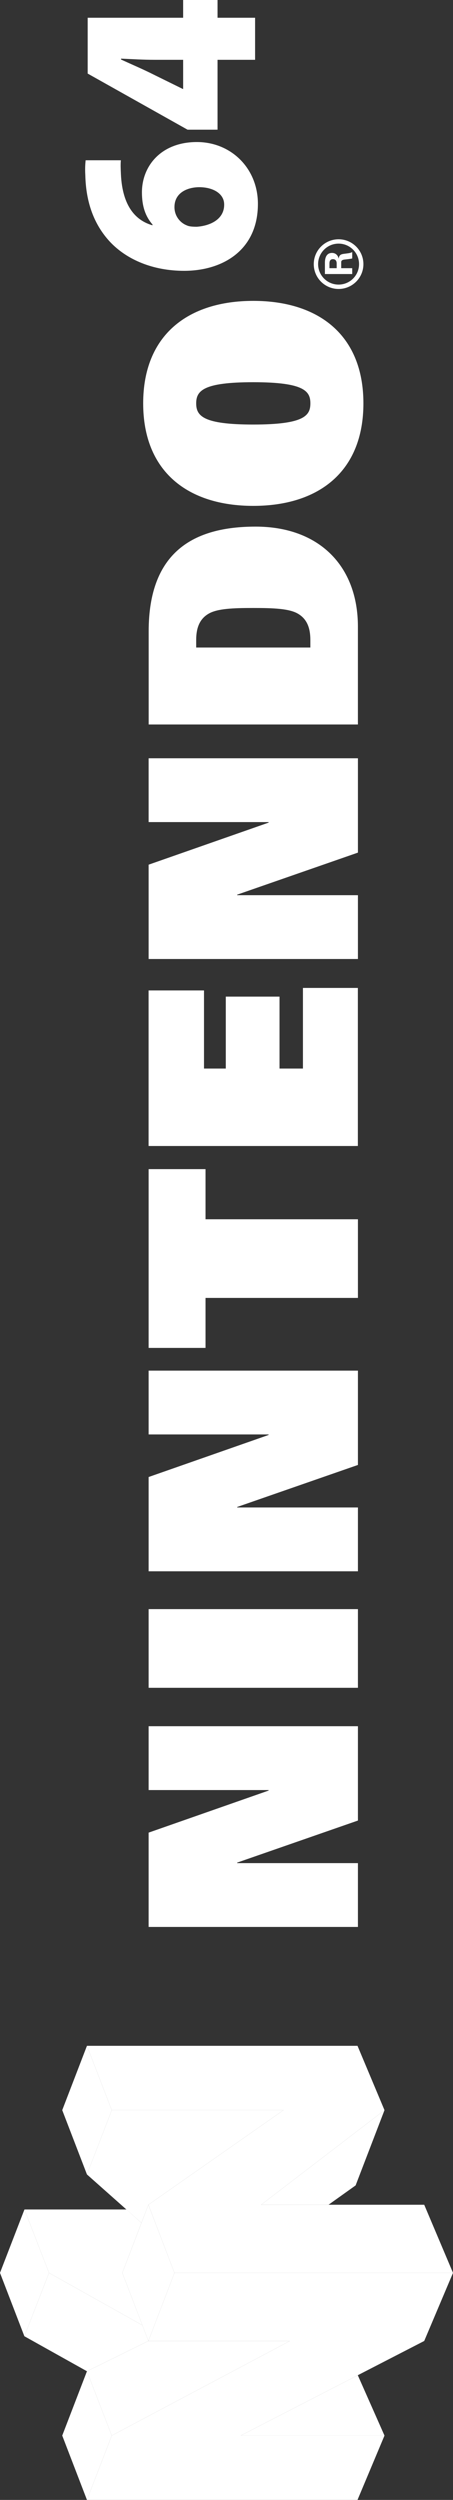 <?xml version="1.0" encoding="UTF-8" standalone="no"?>
<svg
   xmlns:dc="http://purl.org/dc/elements/1.1/"
   xmlns:cc="http://creativecommons.org/ns#"
   xmlns:rdf="http://www.w3.org/1999/02/22-rdf-syntax-ns#"
   xmlns:svg="http://www.w3.org/2000/svg"
   xmlns="http://www.w3.org/2000/svg"
   xml:space="preserve"
   enable-background="new 0 0 566.929 102.84"
   viewBox="0 0 102.842 566.929"
   height="566.929"
   width="102.842"
   y="0px"
   x="0px"
   id="Layer_1"
   version="1.1"><rect x="0" y="0" width="102.842" height="566.929" fill="#333333" stroke="none"/><defs
     id="defs48" /><g
     transform="translate(-232.043,232.043)"
     id="g3"><g
       transform="matrix(0,-1,1,0,232.043,334.885)"
       id="g4172"><g
         id="g5"
         style="fill:#ffffff;fill-opacity:1"><g
           id="layer2"
           style="fill:#ffffff;fill-opacity:1"><polygon
             id="polygon3542"
             points="65.865,28.707 65.865,5.553 51.491,11.127 39.613,32.324 51.491,27.772 62.829,32.113 "
             style="fill:#ffffff;fill-opacity:1" /><polygon
             id="polygon3558"
             points="51.491,39.606 66.938,33.69 88.391,64.354 88.391,25.369 102.98,19.742 102.98,81.161 88.391,87.288 66.938,59.29 66.938,96.307 51.491,102.842 "
             style="fill:#ffffff;fill-opacity:1" /><polygon
             id="polygon3560"
             points="28.277,81.227 14.589,54.653 14.589,87.288 "
             style="fill:#ffffff;fill-opacity:1" /></g><g
           id="layer3"
           style="fill:#ffffff;fill-opacity:1"><polygon
             id="polygon3538"
             points="37.117,5.535 29.178,19.742 36.044,33.689 39.613,32.324 51.491,11.127 "
             style="fill:#ffffff;fill-opacity:1" /><polygon
             id="polygon3540"
             points="66.938,33.69 62.829,32.113 73.807,19.742 88.391,25.369 88.391,64.354 "
             style="fill:#ffffff;fill-opacity:1" /><polygon
             id="polygon3552"
             points="14.589,54.653 36.044,96.307 51.491,102.842 51.491,39.606 36.044,33.689 36.044,65.792 14.589,25.369 0,19.742 0,81.161 14.589,87.288 "
             style="fill:#ffffff;fill-opacity:1" /></g><g
           id="layer4"
           style="fill:#ffffff;fill-opacity:1"><polygon
             id="polygon3554"
             points="36.044,33.689 36.044,65.792 14.589,25.369 29.178,19.742 "
             style="fill:#ffffff;fill-opacity:1" /><polygon
             id="polygon3556"
             points="88.391,87.288 66.938,59.29 66.938,74.586 71.321,80.731 "
             style="fill:#ffffff;fill-opacity:1" /></g><g
           id="layer5"
           style="fill:#ffffff;fill-opacity:1"><polygon
             id="polygon3544"
             points="66.938,33.689 51.491,39.606 36.044,33.689 51.491,27.772 "
             style="fill:#ffffff;fill-opacity:1" /><polygon
             id="polygon3546"
             points="73.802,19.742 88.391,14.129 102.98,19.742 88.391,25.369 "
             style="fill:#ffffff;fill-opacity:1" /><polygon
             id="polygon3548"
             points="0,19.742 14.589,14.129 29.178,19.742 14.589,25.369 "
             style="fill:#ffffff;fill-opacity:1" /><polygon
             id="polygon3550"
             points="65.865,5.553 51.491,0 37.117,5.535 51.491,11.127 "
             style="fill:#ffffff;fill-opacity:1" /></g></g><g
         id="g23"
         style="fill:#ffffff;fill-opacity:1"><g
           id="g3516"
           style="fill:#ffffff;fill-opacity:1"><polygon
             id="polygon3518"
             points="160.984,60.989 160.859,60.989 151.323,33.752 129.948,33.752 129.948,81.252 144.403,81.252 144.403,53.834 144.533,53.834 154.07,81.252 175.447,81.252 175.447,33.752 160.984,33.752 "
             style="fill:#ffffff;fill-opacity:1" /><polygon
             id="polygon3520"
             points="241.636,60.989 241.505,60.989 231.968,33.752 210.595,33.752 210.595,81.252 225.056,81.252 225.056,53.834 225.181,53.834 234.714,81.252 256.089,81.252 256.089,33.752 241.636,33.752 "
             style="fill:#ffffff;fill-opacity:1" /><polygon
             id="polygon3522"
             points="380.498,60.989 380.369,60.989 370.833,33.752 349.457,33.752 349.457,81.252 363.914,81.252 363.914,53.834 364.041,53.834 373.578,81.252 394.957,81.252 394.957,33.752 380.498,33.752 "
             style="fill:#ffffff;fill-opacity:1" /><polygon
             id="polygon3524"
             points="184.179,33.752 202.009,33.752 202.009,81.252 184.179,81.252 "
             style="fill:#ffffff;fill-opacity:1" /><polygon
             id="polygon3526"
             points="301.784,46.655 290.416,46.655 290.416,81.252 272.591,81.252 272.591,46.655 261.261,46.655 261.261,33.752 301.784,33.752 "
             style="fill:#ffffff;fill-opacity:1" /><polygon
             id="polygon3536"
             points="324.597,51.27 340.906,51.27 340.906,63.448 324.597,63.448 324.597,68.778 342.875,68.778 342.875,81.237 307.05,81.237 307.05,33.739 342.31,33.739 342.31,46.303 324.597,46.303 "
             style="fill:#ffffff;fill-opacity:1" /></g><g
           id="layer6"
           style="fill:#ffffff;fill-opacity:1"><path
             id="path3528"
             d="m 402.63,33.752 21.123,0 c 18.016,0 23.75,10.197 23.75,24.276 0,14.342 -8.848,23.225 -22.684,23.225 l -22.189,0 0,-47.501 0,0 z m 17.453,36.707 1.738,0 c 2.869,0 4.789,-0.879 5.912,-2.787 1.184,-1.975 1.318,-5.572 1.318,-10.172 0,-4.604 -0.135,-8.194 -1.318,-10.172 -1.123,-1.91 -3.043,-2.789 -5.912,-2.789 l -1.738,0 0,25.92 0,0 z"
             style="fill:#ffffff;fill-opacity:1" /><path
             id="path3530"
             d="m 475.451,32.506 c 15.521,0 23.244,10.193 23.244,24.995 0,14.805 -7.725,25.002 -23.244,25.002 -15.523,0 -23.246,-10.197 -23.246,-25.002 0,-14.802 7.72,-24.995 23.246,-24.995 l 0,0 z m 0,37.959 c 2.738,0 4.801,-1.346 4.801,-12.965 0,-11.357 -1.939,-12.961 -4.801,-12.961 -2.865,0 -4.801,1.604 -4.801,12.961 0,11.62 2.058,12.965 4.801,12.965 l 0,0 z"
             style="fill:#ffffff;fill-opacity:1" /><path
             id="path3562"
             d="m 507.025,71.231 c -3.107,0 -5.629,2.521 -5.629,5.633 0,3.115 2.521,5.639 5.629,5.639 3.115,0 5.641,-2.523 5.641,-5.639 -0.002,-3.112 -2.526,-5.633 -5.641,-5.633 l 0,0 z m 0,10.283 c -2.563,0 -4.637,-2.078 -4.637,-4.65 0,-2.568 2.072,-4.646 4.637,-4.646 2.574,0 4.656,2.08 4.656,4.646 0,2.572 -2.082,4.65 -4.656,4.65 l 0,0 z"
             style="fill:#ffffff;fill-opacity:1" /><path
             id="path3564"
             d="m 506.109,79.961 -1.328,0 0,-6.199 2.635,0 c 1.068,0.018 2.154,0.357 2.154,1.615 0,0.803 -0.52,1.342 -1.287,1.504 l 0,0.014 c 1.021,0.119 1.021,0.74 1.135,1.602 0.059,0.391 0.105,1.123 0.359,1.465 l -1.469,0 c -0.111,-0.549 -0.174,-1.107 -0.232,-1.662 -0.035,-0.344 -0.117,-0.818 -0.559,-0.836 l -1.408,0 0,2.497 0,0 z m 0,-3.527 1.119,0 c 0.582,-0.008 0.928,-0.305 0.928,-0.85 0,-0.547 -0.346,-0.781 -0.928,-0.789 l -1.119,0 0,1.639 0,0 z"
             style="fill:#ffffff;fill-opacity:1" /><polygon
             id="polygon3566"
             points="160.984,60.989 160.859,60.989 151.323,33.752 129.948,33.752 129.948,81.252 144.403,81.252 144.403,53.834 144.533,53.834 154.07,81.252 175.447,81.252 175.447,33.752 160.984,33.752 "
             style="fill:#ffffff;fill-opacity:1" /><polygon
             id="polygon3568"
             points="241.636,60.989 241.505,60.989 231.968,33.752 210.595,33.752 210.595,81.252 225.056,81.252 225.056,53.834 225.181,53.834 234.714,81.252 256.089,81.252 256.089,33.752 241.636,33.752 "
             style="fill:#ffffff;fill-opacity:1" /><polygon
             id="polygon3570"
             points="380.498,60.989 380.369,60.989 370.833,33.752 349.457,33.752 349.457,81.252 363.914,81.252 363.914,53.834 364.041,53.834 373.578,81.252 394.957,81.252 394.957,33.752 380.498,33.752 "
             style="fill:#ffffff;fill-opacity:1" /><polygon
             id="polygon3572"
             points="184.179,33.752 202.009,33.752 202.009,81.252 184.179,81.252 "
             style="fill:#ffffff;fill-opacity:1" /><polygon
             id="polygon3574"
             points="301.784,46.655 290.416,46.655 290.416,81.252 272.591,81.252 272.591,46.655 261.261,46.655 261.261,33.752 301.784,33.752 "
             style="fill:#ffffff;fill-opacity:1" /><polygon
             id="polygon3576"
             points="324.597,51.27 340.906,51.27 340.906,63.448 324.597,63.448 324.597,68.778 342.875,68.778 342.875,81.237 307.05,81.237 307.05,33.739 342.31,33.739 342.31,46.303 324.597,46.303 "
             style="fill:#ffffff;fill-opacity:1" /></g><g
           id="layer7"
           style="fill:#ffffff;fill-opacity:1"><path
             id="path3532"
             d="m 530.583,27.436 c -0.949,-0.083 -1.871,-0.044 -3.158,0.014 -7.521,0.348 -10.563,3.553 -11.594,7.174 l 0.182,0 c 1.873,-1.637 4.188,-2.401 7.289,-2.401 5.965,0 11.414,4.338 11.414,12.476 0,7.788 -5.986,13.852 -14.02,13.852 -10.584,0 -15.186,-8.083 -15.186,-16.75 0,-7.041 2.498,-13.004 6.598,-16.85 3.902,-3.615 8.932,-5.441 15.09,-5.582 1.631,-0.094 2.6,0 3.385,0.071 l 0,7.996 0,0 z m -10.021,23.456 c 2.439,0 3.918,-2.491 3.918,-5.673 -0.02,-2.686 -1.25,-5.613 -4.52,-5.613 -1.998,0 -3.555,1.266 -4.143,2.795 -0.227,0.469 -0.313,1.137 -0.313,2.27 0.209,3.035 1.672,6.222 4.998,6.222 l 0.06,0 0,-10e-4 z"
             style="fill:#ffffff;fill-opacity:1" /><path
             id="path3534"
             d="m 553.365,57.911 0,-8.524 -15.846,0 0,-6.811 12.723,-22.671 12.66,0 0,21.673 4.027,0 0,7.809 -4.027,0 0,8.524 -9.537,0 0,0 z m 0,-16.333 0,-6.531 c 0,-2.414 0.145,-4.922 0.268,-7.565 l -0.207,0 c -1.178,2.565 -2.203,5.007 -3.543,7.657 l -3.113,6.326 -0.035,0.115 6.63,-0.002 0,0 z"
             style="fill:#ffffff;fill-opacity:1" /></g></g></g></g></svg>